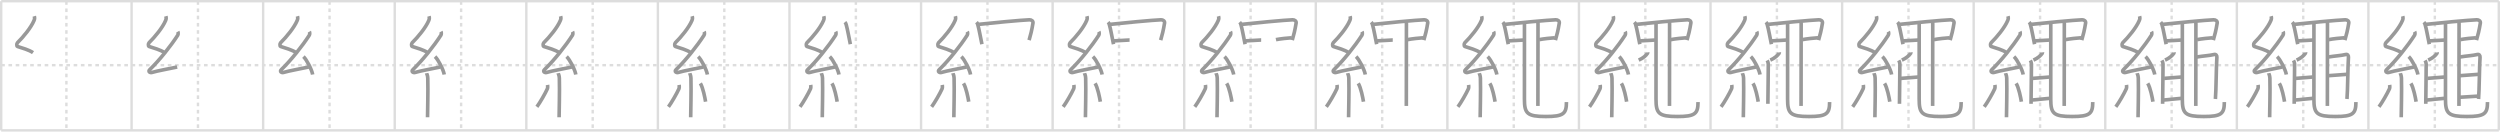 <svg width="2071px" height="109px" viewBox="0 0 2071 109" xmlns="http://www.w3.org/2000/svg" xmlns:xlink="http://www.w3.org/1999/xlink" xml:space="preserve" version="1.1" baseProfile="full">
<line x1="1" y1="1" x2="2070" y2="1" style="stroke:#ddd;stroke-width:2"></line>
<line x1="1" y1="1" x2="1" y2="108" style="stroke:#ddd;stroke-width:2"></line>
<line x1="1" y1="108" x2="2070" y2="108" style="stroke:#ddd;stroke-width:2"></line>
<line x1="2070" y1="1" x2="2070" y2="108" style="stroke:#ddd;stroke-width:2"></line>
<line x1="109" y1="1" x2="109" y2="108" style="stroke:#ddd;stroke-width:2"></line>
<line x1="218" y1="1" x2="218" y2="108" style="stroke:#ddd;stroke-width:2"></line>
<line x1="327" y1="1" x2="327" y2="108" style="stroke:#ddd;stroke-width:2"></line>
<line x1="436" y1="1" x2="436" y2="108" style="stroke:#ddd;stroke-width:2"></line>
<line x1="545" y1="1" x2="545" y2="108" style="stroke:#ddd;stroke-width:2"></line>
<line x1="654" y1="1" x2="654" y2="108" style="stroke:#ddd;stroke-width:2"></line>
<line x1="763" y1="1" x2="763" y2="108" style="stroke:#ddd;stroke-width:2"></line>
<line x1="872" y1="1" x2="872" y2="108" style="stroke:#ddd;stroke-width:2"></line>
<line x1="981" y1="1" x2="981" y2="108" style="stroke:#ddd;stroke-width:2"></line>
<line x1="1090" y1="1" x2="1090" y2="108" style="stroke:#ddd;stroke-width:2"></line>
<line x1="1199" y1="1" x2="1199" y2="108" style="stroke:#ddd;stroke-width:2"></line>
<line x1="1308" y1="1" x2="1308" y2="108" style="stroke:#ddd;stroke-width:2"></line>
<line x1="1417" y1="1" x2="1417" y2="108" style="stroke:#ddd;stroke-width:2"></line>
<line x1="1526" y1="1" x2="1526" y2="108" style="stroke:#ddd;stroke-width:2"></line>
<line x1="1635" y1="1" x2="1635" y2="108" style="stroke:#ddd;stroke-width:2"></line>
<line x1="1744" y1="1" x2="1744" y2="108" style="stroke:#ddd;stroke-width:2"></line>
<line x1="1853" y1="1" x2="1853" y2="108" style="stroke:#ddd;stroke-width:2"></line>
<line x1="1962" y1="1" x2="1962" y2="108" style="stroke:#ddd;stroke-width:2"></line>
<line x1="1" y1="54" x2="2070" y2="54" style="stroke:#ddd;stroke-width:2;stroke-dasharray:3 3"></line>
<line x1="55" y1="1" x2="55" y2="108" style="stroke:#ddd;stroke-width:2;stroke-dasharray:3 3"></line>
<line x1="164" y1="1" x2="164" y2="108" style="stroke:#ddd;stroke-width:2;stroke-dasharray:3 3"></line>
<line x1="273" y1="1" x2="273" y2="108" style="stroke:#ddd;stroke-width:2;stroke-dasharray:3 3"></line>
<line x1="382" y1="1" x2="382" y2="108" style="stroke:#ddd;stroke-width:2;stroke-dasharray:3 3"></line>
<line x1="491" y1="1" x2="491" y2="108" style="stroke:#ddd;stroke-width:2;stroke-dasharray:3 3"></line>
<line x1="600" y1="1" x2="600" y2="108" style="stroke:#ddd;stroke-width:2;stroke-dasharray:3 3"></line>
<line x1="709" y1="1" x2="709" y2="108" style="stroke:#ddd;stroke-width:2;stroke-dasharray:3 3"></line>
<line x1="818" y1="1" x2="818" y2="108" style="stroke:#ddd;stroke-width:2;stroke-dasharray:3 3"></line>
<line x1="927" y1="1" x2="927" y2="108" style="stroke:#ddd;stroke-width:2;stroke-dasharray:3 3"></line>
<line x1="1036" y1="1" x2="1036" y2="108" style="stroke:#ddd;stroke-width:2;stroke-dasharray:3 3"></line>
<line x1="1145" y1="1" x2="1145" y2="108" style="stroke:#ddd;stroke-width:2;stroke-dasharray:3 3"></line>
<line x1="1254" y1="1" x2="1254" y2="108" style="stroke:#ddd;stroke-width:2;stroke-dasharray:3 3"></line>
<line x1="1363" y1="1" x2="1363" y2="108" style="stroke:#ddd;stroke-width:2;stroke-dasharray:3 3"></line>
<line x1="1472" y1="1" x2="1472" y2="108" style="stroke:#ddd;stroke-width:2;stroke-dasharray:3 3"></line>
<line x1="1581" y1="1" x2="1581" y2="108" style="stroke:#ddd;stroke-width:2;stroke-dasharray:3 3"></line>
<line x1="1690" y1="1" x2="1690" y2="108" style="stroke:#ddd;stroke-width:2;stroke-dasharray:3 3"></line>
<line x1="1799" y1="1" x2="1799" y2="108" style="stroke:#ddd;stroke-width:2;stroke-dasharray:3 3"></line>
<line x1="1908" y1="1" x2="1908" y2="108" style="stroke:#ddd;stroke-width:2;stroke-dasharray:3 3"></line>
<line x1="2017" y1="1" x2="2017" y2="108" style="stroke:#ddd;stroke-width:2;stroke-dasharray:3 3"></line>
<path d="M28.4,13.42c0.36,1.23,0.38,2.15-0.18,3.5c-2.46,5.93-8.96,13.75-13.78,18.49c-0.67,0.66-0.72,2.85,0,3.08c3.81,1.23,9.64,2.86,12.91,5.12" style="fill:none;stroke:#999;stroke-width:3"></path>

<path d="M137.4,13.42c0.36,1.23,0.38,2.15-0.18,3.5c-2.46,5.93-8.96,13.75-13.78,18.49c-0.67,0.66-0.72,2.85,0,3.08c3.81,1.23,9.64,2.86,12.91,5.12" style="fill:none;stroke:#999;stroke-width:3"></path>
<path d="M147.32,26.18c0.3,0.53,0.37,2.27,0,2.85c-5.75,8.99-15.34,20.99-23.25,28.63c-1.81,1.75,0.45,2.75,1.63,2.4c4.95-1.49,14.69-3.13,21.05-4.56" style="fill:none;stroke:#999;stroke-width:3"></path>

<path d="M246.4,13.42c0.36,1.23,0.38,2.15-0.18,3.5c-2.46,5.93-8.96,13.75-13.78,18.49c-0.67,0.66-0.72,2.85,0,3.08c3.81,1.23,9.64,2.86,12.91,5.12" style="fill:none;stroke:#999;stroke-width:3"></path>
<path d="M256.32,26.18c0.3,0.53,0.37,2.27,0,2.85c-5.75,8.99-15.34,20.99-23.25,28.63c-1.81,1.75,0.45,2.75,1.63,2.4c4.95-1.49,14.69-3.13,21.05-4.56" style="fill:none;stroke:#999;stroke-width:3"></path>
<path d="M251.38,46.88c2.69,2.63,6.95,10.79,7.62,14.87" style="fill:none;stroke:#999;stroke-width:3"></path>

<path d="M355.4,13.42c0.36,1.23,0.38,2.15-0.18,3.5c-2.46,5.93-8.96,13.75-13.78,18.49c-0.67,0.66-0.72,2.85,0,3.08c3.81,1.23,9.64,2.86,12.91,5.12" style="fill:none;stroke:#999;stroke-width:3"></path>
<path d="M365.32,26.18c0.3,0.53,0.37,2.27,0,2.85c-5.75,8.99-15.34,20.99-23.25,28.63c-1.81,1.75,0.45,2.75,1.63,2.4c4.95-1.49,14.69-3.13,21.05-4.56" style="fill:none;stroke:#999;stroke-width:3"></path>
<path d="M360.38,46.88c2.69,2.63,6.95,10.79,7.62,14.87" style="fill:none;stroke:#999;stroke-width:3"></path>
<path d="M353.39,60.62c0.07,0.36,0.91,1.85,0.98,4.09c0.31,10.79-0.2,28.79-0.2,32.46" style="fill:none;stroke:#999;stroke-width:3"></path>

<path d="M464.4,13.42c0.36,1.23,0.38,2.15-0.18,3.5c-2.46,5.93-8.96,13.75-13.78,18.49c-0.67,0.66-0.72,2.85,0,3.08c3.81,1.23,9.64,2.86,12.91,5.12" style="fill:none;stroke:#999;stroke-width:3"></path>
<path d="M474.32,26.18c0.3,0.53,0.37,2.27,0,2.85c-5.75,8.99-15.34,20.99-23.25,28.63c-1.81,1.75,0.45,2.75,1.63,2.4c4.95-1.49,14.69-3.13,21.05-4.56" style="fill:none;stroke:#999;stroke-width:3"></path>
<path d="M469.38,46.88c2.69,2.63,6.95,10.79,7.62,14.87" style="fill:none;stroke:#999;stroke-width:3"></path>
<path d="M462.39,60.62c0.07,0.36,0.91,1.85,0.98,4.09c0.31,10.79-0.2,28.79-0.2,32.46" style="fill:none;stroke:#999;stroke-width:3"></path>
<path d="M453.61,70.35c0.15,0.85,0.12,2.53-0.15,3.13c-1.77,3.97-6.2,11.62-8.71,15.02" style="fill:none;stroke:#999;stroke-width:3"></path>

<path d="M573.4,13.42c0.36,1.23,0.38,2.15-0.18,3.5c-2.46,5.93-8.96,13.75-13.78,18.49c-0.67,0.66-0.72,2.85,0,3.08c3.81,1.23,9.64,2.86,12.91,5.12" style="fill:none;stroke:#999;stroke-width:3"></path>
<path d="M583.32,26.18c0.3,0.53,0.37,2.27,0,2.85c-5.75,8.99-15.34,20.99-23.25,28.63c-1.81,1.75,0.45,2.75,1.63,2.4c4.95-1.49,14.69-3.13,21.05-4.56" style="fill:none;stroke:#999;stroke-width:3"></path>
<path d="M578.38,46.88c2.69,2.63,6.95,10.79,7.62,14.87" style="fill:none;stroke:#999;stroke-width:3"></path>
<path d="M571.39,60.62c0.07,0.36,0.91,1.85,0.98,4.09c0.31,10.79-0.2,28.79-0.2,32.46" style="fill:none;stroke:#999;stroke-width:3"></path>
<path d="M562.61,70.35c0.15,0.85,0.12,2.53-0.15,3.13c-1.77,3.97-6.2,11.62-8.71,15.02" style="fill:none;stroke:#999;stroke-width:3"></path>
<path d="M580.18,69.04c2.16,3.6,3.82,11.95,4.32,15.21" style="fill:none;stroke:#999;stroke-width:3"></path>

<path d="M682.4,13.42c0.36,1.23,0.38,2.15-0.18,3.5c-2.46,5.93-8.96,13.75-13.78,18.49c-0.67,0.66-0.72,2.85,0,3.08c3.81,1.23,9.64,2.86,12.91,5.12" style="fill:none;stroke:#999;stroke-width:3"></path>
<path d="M692.32,26.18c0.3,0.53,0.37,2.27,0,2.85c-5.75,8.99-15.34,20.99-23.25,28.63c-1.81,1.75,0.45,2.75,1.63,2.4c4.95-1.49,14.69-3.13,21.05-4.56" style="fill:none;stroke:#999;stroke-width:3"></path>
<path d="M687.38,46.88c2.69,2.63,6.95,10.79,7.62,14.87" style="fill:none;stroke:#999;stroke-width:3"></path>
<path d="M680.39,60.62c0.07,0.36,0.91,1.85,0.98,4.09c0.31,10.79-0.2,28.79-0.2,32.46" style="fill:none;stroke:#999;stroke-width:3"></path>
<path d="M671.61,70.35c0.15,0.85,0.12,2.53-0.15,3.13c-1.77,3.97-6.2,11.62-8.71,15.02" style="fill:none;stroke:#999;stroke-width:3"></path>
<path d="M689.18,69.04c2.16,3.6,3.82,11.95,4.32,15.21" style="fill:none;stroke:#999;stroke-width:3"></path>
<path d="M699.95,18.33c0.7,0.8,0.8,1.32,1.11,2.36c1.04,3.57,2.36,11.22,3.37,15.92" style="fill:none;stroke:#999;stroke-width:3"></path>

<path d="M791.4,13.42c0.36,1.23,0.38,2.15-0.18,3.5c-2.46,5.93-8.96,13.75-13.78,18.49c-0.67,0.66-0.72,2.85,0,3.08c3.81,1.23,9.64,2.86,12.91,5.12" style="fill:none;stroke:#999;stroke-width:3"></path>
<path d="M801.32,26.18c0.3,0.53,0.37,2.27,0,2.85c-5.75,8.99-15.34,20.99-23.25,28.63c-1.81,1.75,0.45,2.75,1.63,2.4c4.95-1.49,14.69-3.13,21.05-4.56" style="fill:none;stroke:#999;stroke-width:3"></path>
<path d="M796.38,46.88c2.69,2.63,6.95,10.79,7.62,14.87" style="fill:none;stroke:#999;stroke-width:3"></path>
<path d="M789.39,60.62c0.07,0.36,0.91,1.85,0.98,4.09c0.31,10.79-0.2,28.79-0.2,32.46" style="fill:none;stroke:#999;stroke-width:3"></path>
<path d="M780.61,70.35c0.15,0.85,0.12,2.53-0.15,3.13c-1.77,3.97-6.2,11.62-8.71,15.02" style="fill:none;stroke:#999;stroke-width:3"></path>
<path d="M798.18,69.04c2.16,3.6,3.82,11.95,4.32,15.21" style="fill:none;stroke:#999;stroke-width:3"></path>
<path d="M808.95,18.33c0.7,0.8,0.8,1.32,1.11,2.36c1.04,3.57,2.36,11.22,3.37,15.92" style="fill:none;stroke:#999;stroke-width:3"></path>
<path d="M810.56,20.18c7.94-0.93,37.19-3.68,42.27-3.78c1.7-0.03,3.13,1.12,2.9,2.6c-0.96,6.02-1.98,10-3.23,14.25" style="fill:none;stroke:#999;stroke-width:3"></path>

<path d="M900.4,13.42c0.36,1.23,0.38,2.15-0.18,3.5c-2.46,5.93-8.96,13.75-13.78,18.49c-0.67,0.66-0.72,2.85,0,3.08c3.81,1.23,9.64,2.86,12.91,5.12" style="fill:none;stroke:#999;stroke-width:3"></path>
<path d="M910.32,26.18c0.3,0.53,0.37,2.27,0,2.85c-5.75,8.99-15.34,20.99-23.25,28.63c-1.81,1.75,0.45,2.75,1.63,2.4c4.95-1.49,14.69-3.13,21.05-4.56" style="fill:none;stroke:#999;stroke-width:3"></path>
<path d="M905.38,46.88c2.69,2.63,6.95,10.79,7.62,14.87" style="fill:none;stroke:#999;stroke-width:3"></path>
<path d="M898.39,60.62c0.07,0.36,0.91,1.85,0.98,4.09c0.31,10.79-0.2,28.79-0.2,32.46" style="fill:none;stroke:#999;stroke-width:3"></path>
<path d="M889.61,70.35c0.15,0.85,0.12,2.53-0.15,3.13c-1.77,3.97-6.2,11.62-8.71,15.02" style="fill:none;stroke:#999;stroke-width:3"></path>
<path d="M907.18,69.04c2.16,3.6,3.82,11.95,4.32,15.21" style="fill:none;stroke:#999;stroke-width:3"></path>
<path d="M917.95,18.33c0.7,0.8,0.8,1.32,1.11,2.36c1.04,3.57,2.36,11.22,3.37,15.92" style="fill:none;stroke:#999;stroke-width:3"></path>
<path d="M919.56,20.18c7.94-0.93,37.19-3.68,42.27-3.78c1.7-0.03,3.13,1.12,2.9,2.6c-0.96,6.02-1.98,10-3.23,14.25" style="fill:none;stroke:#999;stroke-width:3"></path>
<path d="M922.01,33.9c1.96,0,12.14-0.76,13.74-0.76" style="fill:none;stroke:#999;stroke-width:3"></path>

<path d="M1009.4,13.42c0.36,1.23,0.38,2.15-0.18,3.5c-2.46,5.93-8.96,13.75-13.78,18.49c-0.67,0.66-0.72,2.85,0,3.08c3.81,1.23,9.64,2.86,12.91,5.12" style="fill:none;stroke:#999;stroke-width:3"></path>
<path d="M1019.32,26.18c0.3,0.53,0.37,2.27,0,2.85c-5.75,8.99-15.34,20.99-23.25,28.63c-1.81,1.75,0.45,2.75,1.63,2.4c4.95-1.49,14.69-3.13,21.05-4.56" style="fill:none;stroke:#999;stroke-width:3"></path>
<path d="M1014.38,46.88c2.69,2.63,6.95,10.79,7.62,14.87" style="fill:none;stroke:#999;stroke-width:3"></path>
<path d="M1007.39,60.62c0.07,0.36,0.91,1.85,0.98,4.09c0.31,10.79-0.2,28.79-0.2,32.46" style="fill:none;stroke:#999;stroke-width:3"></path>
<path d="M998.61,70.35c0.15,0.85,0.12,2.53-0.15,3.13c-1.77,3.97-6.2,11.62-8.71,15.02" style="fill:none;stroke:#999;stroke-width:3"></path>
<path d="M1016.18,69.04c2.16,3.6,3.82,11.95,4.32,15.21" style="fill:none;stroke:#999;stroke-width:3"></path>
<path d="M1026.95,18.33c0.7,0.8,0.8,1.32,1.11,2.36c1.04,3.57,2.36,11.22,3.37,15.92" style="fill:none;stroke:#999;stroke-width:3"></path>
<path d="M1028.56,20.18c7.94-0.93,37.19-3.68,42.27-3.78c1.7-0.03,3.13,1.12,2.9,2.6c-0.96,6.02-1.98,10-3.23,14.25" style="fill:none;stroke:#999;stroke-width:3"></path>
<path d="M1031.01,33.9c1.96,0,12.14-0.76,13.74-0.76" style="fill:none;stroke:#999;stroke-width:3"></path>
<path d="M1057.0,32.84c2.86-0.61,11.29-1.54,13-1.54" style="fill:none;stroke:#999;stroke-width:3"></path>

<path d="M1118.4,13.42c0.36,1.23,0.38,2.15-0.18,3.5c-2.46,5.93-8.96,13.75-13.78,18.49c-0.67,0.66-0.72,2.85,0,3.08c3.81,1.23,9.64,2.86,12.91,5.12" style="fill:none;stroke:#999;stroke-width:3"></path>
<path d="M1128.32,26.18c0.3,0.53,0.37,2.27,0,2.85c-5.75,8.99-15.34,20.99-23.25,28.63c-1.81,1.75,0.45,2.75,1.63,2.4c4.95-1.49,14.69-3.13,21.05-4.56" style="fill:none;stroke:#999;stroke-width:3"></path>
<path d="M1123.38,46.88c2.69,2.63,6.95,10.79,7.62,14.87" style="fill:none;stroke:#999;stroke-width:3"></path>
<path d="M1116.39,60.62c0.07,0.36,0.91,1.85,0.98,4.09c0.31,10.79-0.2,28.79-0.2,32.46" style="fill:none;stroke:#999;stroke-width:3"></path>
<path d="M1107.61,70.35c0.15,0.85,0.12,2.53-0.15,3.13c-1.77,3.97-6.2,11.62-8.71,15.02" style="fill:none;stroke:#999;stroke-width:3"></path>
<path d="M1125.18,69.04c2.16,3.6,3.82,11.95,4.32,15.21" style="fill:none;stroke:#999;stroke-width:3"></path>
<path d="M1135.95,18.33c0.7,0.8,0.8,1.32,1.11,2.36c1.04,3.57,2.36,11.22,3.37,15.92" style="fill:none;stroke:#999;stroke-width:3"></path>
<path d="M1137.56,20.18c7.94-0.93,37.19-3.68,42.27-3.78c1.7-0.03,3.13,1.12,2.9,2.6c-0.96,6.02-1.98,10-3.23,14.25" style="fill:none;stroke:#999;stroke-width:3"></path>
<path d="M1140.01,33.9c1.96,0,12.14-0.76,13.74-0.76" style="fill:none;stroke:#999;stroke-width:3"></path>
<path d="M1166.0,32.84c2.86-0.61,11.29-1.54,13-1.54" style="fill:none;stroke:#999;stroke-width:3"></path>
<path d="M1164.85,18c0.41,0.48,0.15,3.67,0.23,4.64c0.08,0.96,0,59.09-0.08,65.11" style="fill:none;stroke:#999;stroke-width:3"></path>

<path d="M1227.4,13.42c0.36,1.23,0.38,2.15-0.18,3.5c-2.46,5.93-8.96,13.75-13.78,18.49c-0.67,0.66-0.72,2.85,0,3.08c3.81,1.23,9.64,2.86,12.91,5.12" style="fill:none;stroke:#999;stroke-width:3"></path>
<path d="M1237.32,26.18c0.3,0.53,0.37,2.27,0,2.85c-5.75,8.99-15.34,20.99-23.25,28.63c-1.81,1.75,0.45,2.75,1.63,2.4c4.95-1.49,14.69-3.13,21.05-4.56" style="fill:none;stroke:#999;stroke-width:3"></path>
<path d="M1232.38,46.88c2.69,2.63,6.95,10.79,7.62,14.87" style="fill:none;stroke:#999;stroke-width:3"></path>
<path d="M1225.39,60.62c0.07,0.36,0.91,1.85,0.98,4.09c0.31,10.79-0.2,28.79-0.2,32.46" style="fill:none;stroke:#999;stroke-width:3"></path>
<path d="M1216.61,70.35c0.15,0.85,0.12,2.53-0.15,3.13c-1.77,3.97-6.2,11.62-8.71,15.02" style="fill:none;stroke:#999;stroke-width:3"></path>
<path d="M1234.18,69.04c2.16,3.6,3.82,11.95,4.32,15.21" style="fill:none;stroke:#999;stroke-width:3"></path>
<path d="M1244.95,18.33c0.7,0.8,0.8,1.32,1.11,2.36c1.04,3.57,2.36,11.22,3.37,15.92" style="fill:none;stroke:#999;stroke-width:3"></path>
<path d="M1246.56,20.18c7.94-0.93,37.19-3.68,42.27-3.78c1.7-0.03,3.13,1.12,2.9,2.6c-0.96,6.02-1.98,10-3.23,14.25" style="fill:none;stroke:#999;stroke-width:3"></path>
<path d="M1249.01,33.9c1.96,0,12.14-0.76,13.74-0.76" style="fill:none;stroke:#999;stroke-width:3"></path>
<path d="M1275.0,32.84c2.86-0.61,11.29-1.54,13-1.54" style="fill:none;stroke:#999;stroke-width:3"></path>
<path d="M1273.85,18c0.41,0.48,0.15,3.67,0.23,4.64c0.08,0.96,0,59.09-0.08,65.11" style="fill:none;stroke:#999;stroke-width:3"></path>
<path d="M1262.85,19.12c0,1.88,0.01,2.67,0.01,4.56c0,12.83-0.02,52.68-0.02,58.41c0,11.91,2.14,14.43,17.75,14.43c14.66,0,17.05-2.33,17.05-11.96" style="fill:none;stroke:#999;stroke-width:3"></path>

<path d="M1336.4,13.42c0.36,1.23,0.38,2.15-0.18,3.5c-2.46,5.93-8.96,13.75-13.78,18.49c-0.67,0.66-0.72,2.85,0,3.08c3.81,1.23,9.64,2.86,12.91,5.12" style="fill:none;stroke:#999;stroke-width:3"></path>
<path d="M1346.32,26.18c0.3,0.53,0.37,2.27,0,2.85c-5.75,8.99-15.34,20.99-23.25,28.63c-1.81,1.75,0.45,2.75,1.63,2.4c4.95-1.49,14.69-3.13,21.05-4.56" style="fill:none;stroke:#999;stroke-width:3"></path>
<path d="M1341.38,46.88c2.69,2.63,6.95,10.79,7.62,14.87" style="fill:none;stroke:#999;stroke-width:3"></path>
<path d="M1334.39,60.62c0.07,0.36,0.91,1.85,0.98,4.09c0.31,10.79-0.2,28.79-0.2,32.46" style="fill:none;stroke:#999;stroke-width:3"></path>
<path d="M1325.61,70.35c0.15,0.85,0.12,2.53-0.15,3.13c-1.77,3.97-6.2,11.62-8.71,15.02" style="fill:none;stroke:#999;stroke-width:3"></path>
<path d="M1343.18,69.04c2.16,3.6,3.82,11.95,4.32,15.21" style="fill:none;stroke:#999;stroke-width:3"></path>
<path d="M1353.95,18.33c0.7,0.8,0.8,1.32,1.11,2.36c1.04,3.57,2.36,11.22,3.37,15.92" style="fill:none;stroke:#999;stroke-width:3"></path>
<path d="M1355.56,20.18c7.94-0.93,37.19-3.68,42.27-3.78c1.7-0.03,3.13,1.12,2.9,2.6c-0.96,6.02-1.98,10-3.23,14.25" style="fill:none;stroke:#999;stroke-width:3"></path>
<path d="M1358.01,33.9c1.96,0,12.14-0.76,13.74-0.76" style="fill:none;stroke:#999;stroke-width:3"></path>
<path d="M1384.0,32.84c2.86-0.61,11.29-1.54,13-1.54" style="fill:none;stroke:#999;stroke-width:3"></path>
<path d="M1382.85,18c0.41,0.48,0.15,3.67,0.23,4.64c0.08,0.96,0,59.09-0.08,65.11" style="fill:none;stroke:#999;stroke-width:3"></path>
<path d="M1371.85,19.12c0,1.88,0.01,2.67,0.01,4.56c0,12.83-0.02,52.68-0.02,58.41c0,11.91,2.14,14.43,17.75,14.43c14.66,0,17.05-2.33,17.05-11.96" style="fill:none;stroke:#999;stroke-width:3"></path>
<path d="M1364.95,43.38c0.02,0.15,0.08,0.44-0.04,0.61c-1.46,2.13-3.61,4.09-7.41,5.81" style="fill:none;stroke:#999;stroke-width:3"></path>

<path d="M1445.4,13.42c0.36,1.23,0.38,2.15-0.18,3.5c-2.46,5.93-8.96,13.75-13.78,18.49c-0.67,0.66-0.72,2.85,0,3.08c3.81,1.23,9.64,2.86,12.91,5.12" style="fill:none;stroke:#999;stroke-width:3"></path>
<path d="M1455.32,26.18c0.3,0.53,0.37,2.27,0,2.85c-5.75,8.99-15.34,20.99-23.25,28.63c-1.81,1.75,0.45,2.75,1.63,2.4c4.95-1.49,14.69-3.13,21.05-4.56" style="fill:none;stroke:#999;stroke-width:3"></path>
<path d="M1450.38,46.88c2.69,2.63,6.95,10.79,7.62,14.87" style="fill:none;stroke:#999;stroke-width:3"></path>
<path d="M1443.39,60.62c0.07,0.36,0.91,1.85,0.98,4.09c0.31,10.79-0.2,28.79-0.2,32.46" style="fill:none;stroke:#999;stroke-width:3"></path>
<path d="M1434.61,70.35c0.15,0.85,0.12,2.53-0.15,3.13c-1.77,3.97-6.2,11.62-8.71,15.02" style="fill:none;stroke:#999;stroke-width:3"></path>
<path d="M1452.18,69.04c2.16,3.6,3.82,11.95,4.32,15.21" style="fill:none;stroke:#999;stroke-width:3"></path>
<path d="M1462.95,18.33c0.7,0.8,0.8,1.32,1.11,2.36c1.04,3.57,2.36,11.22,3.37,15.92" style="fill:none;stroke:#999;stroke-width:3"></path>
<path d="M1464.56,20.18c7.94-0.93,37.19-3.68,42.27-3.78c1.7-0.03,3.13,1.12,2.9,2.6c-0.96,6.02-1.98,10-3.23,14.25" style="fill:none;stroke:#999;stroke-width:3"></path>
<path d="M1467.01,33.9c1.96,0,12.14-0.76,13.74-0.76" style="fill:none;stroke:#999;stroke-width:3"></path>
<path d="M1493.0,32.84c2.86-0.61,11.29-1.54,13-1.54" style="fill:none;stroke:#999;stroke-width:3"></path>
<path d="M1491.85,18c0.41,0.48,0.15,3.67,0.23,4.64c0.08,0.96,0,59.09-0.08,65.11" style="fill:none;stroke:#999;stroke-width:3"></path>
<path d="M1480.85,19.12c0,1.88,0.01,2.67,0.01,4.56c0,12.83-0.02,52.68-0.02,58.41c0,11.91,2.14,14.43,17.75,14.43c14.66,0,17.05-2.33,17.05-11.96" style="fill:none;stroke:#999;stroke-width:3"></path>
<path d="M1473.95,43.38c0.02,0.15,0.08,0.44-0.04,0.61c-1.46,2.13-3.61,4.09-7.41,5.81" style="fill:none;stroke:#999;stroke-width:3"></path>
<path d="M1463.97,50c0.53,1,0.83,2.15,0.88,3.1c0.13,2.86-0.34,23.65-0.34,32.9" style="fill:none;stroke:#999;stroke-width:3"></path>

<path d="M1554.4,13.42c0.36,1.23,0.38,2.15-0.18,3.5c-2.46,5.93-8.96,13.75-13.78,18.49c-0.67,0.66-0.72,2.85,0,3.08c3.81,1.23,9.64,2.86,12.91,5.12" style="fill:none;stroke:#999;stroke-width:3"></path>
<path d="M1564.32,26.18c0.3,0.53,0.37,2.27,0,2.85c-5.75,8.99-15.34,20.99-23.25,28.63c-1.81,1.75,0.45,2.75,1.63,2.4c4.95-1.49,14.69-3.13,21.05-4.56" style="fill:none;stroke:#999;stroke-width:3"></path>
<path d="M1559.38,46.88c2.69,2.63,6.95,10.79,7.62,14.87" style="fill:none;stroke:#999;stroke-width:3"></path>
<path d="M1552.39,60.62c0.07,0.36,0.91,1.85,0.98,4.09c0.31,10.79-0.2,28.79-0.2,32.46" style="fill:none;stroke:#999;stroke-width:3"></path>
<path d="M1543.61,70.35c0.15,0.85,0.12,2.53-0.15,3.13c-1.77,3.97-6.2,11.62-8.71,15.02" style="fill:none;stroke:#999;stroke-width:3"></path>
<path d="M1561.18,69.04c2.16,3.6,3.82,11.95,4.32,15.21" style="fill:none;stroke:#999;stroke-width:3"></path>
<path d="M1571.95,18.33c0.7,0.8,0.8,1.32,1.11,2.36c1.04,3.57,2.36,11.22,3.37,15.92" style="fill:none;stroke:#999;stroke-width:3"></path>
<path d="M1573.56,20.18c7.94-0.93,37.19-3.68,42.27-3.78c1.7-0.03,3.13,1.12,2.9,2.6c-0.96,6.02-1.98,10-3.23,14.25" style="fill:none;stroke:#999;stroke-width:3"></path>
<path d="M1576.01,33.9c1.96,0,12.14-0.76,13.74-0.76" style="fill:none;stroke:#999;stroke-width:3"></path>
<path d="M1602.0,32.84c2.86-0.61,11.29-1.54,13-1.54" style="fill:none;stroke:#999;stroke-width:3"></path>
<path d="M1600.85,18c0.41,0.48,0.15,3.67,0.23,4.64c0.08,0.96,0,59.09-0.08,65.11" style="fill:none;stroke:#999;stroke-width:3"></path>
<path d="M1589.85,19.12c0,1.88,0.01,2.67,0.01,4.56c0,12.83-0.02,52.68-0.02,58.41c0,11.91,2.14,14.43,17.75,14.43c14.66,0,17.05-2.33,17.05-11.96" style="fill:none;stroke:#999;stroke-width:3"></path>
<path d="M1582.95,43.38c0.02,0.15,0.08,0.44-0.04,0.61c-1.46,2.13-3.61,4.09-7.41,5.81" style="fill:none;stroke:#999;stroke-width:3"></path>
<path d="M1572.97,50c0.53,1,0.83,2.15,0.88,3.1c0.13,2.86-0.34,23.65-0.34,32.9" style="fill:none;stroke:#999;stroke-width:3"></path>
<path d="M1574.75,64.93c1.7,0,12.68-1.11,14.07-1.11" style="fill:none;stroke:#999;stroke-width:3"></path>

<path d="M1663.4,13.42c0.36,1.23,0.38,2.15-0.18,3.5c-2.46,5.93-8.96,13.75-13.78,18.49c-0.67,0.66-0.72,2.85,0,3.08c3.81,1.23,9.64,2.86,12.91,5.12" style="fill:none;stroke:#999;stroke-width:3"></path>
<path d="M1673.32,26.18c0.3,0.53,0.37,2.27,0,2.85c-5.75,8.99-15.34,20.99-23.25,28.63c-1.81,1.75,0.45,2.75,1.63,2.4c4.95-1.49,14.69-3.13,21.05-4.56" style="fill:none;stroke:#999;stroke-width:3"></path>
<path d="M1668.38,46.88c2.69,2.63,6.95,10.79,7.62,14.87" style="fill:none;stroke:#999;stroke-width:3"></path>
<path d="M1661.39,60.62c0.07,0.36,0.91,1.85,0.98,4.09c0.31,10.79-0.2,28.79-0.2,32.46" style="fill:none;stroke:#999;stroke-width:3"></path>
<path d="M1652.61,70.35c0.15,0.85,0.12,2.53-0.15,3.13c-1.77,3.97-6.2,11.62-8.71,15.02" style="fill:none;stroke:#999;stroke-width:3"></path>
<path d="M1670.18,69.04c2.16,3.6,3.82,11.95,4.32,15.21" style="fill:none;stroke:#999;stroke-width:3"></path>
<path d="M1680.95,18.33c0.7,0.8,0.8,1.32,1.11,2.36c1.04,3.57,2.36,11.22,3.37,15.92" style="fill:none;stroke:#999;stroke-width:3"></path>
<path d="M1682.56,20.18c7.94-0.93,37.19-3.68,42.27-3.78c1.7-0.03,3.13,1.12,2.9,2.6c-0.96,6.02-1.98,10-3.23,14.25" style="fill:none;stroke:#999;stroke-width:3"></path>
<path d="M1685.01,33.9c1.96,0,12.14-0.76,13.74-0.76" style="fill:none;stroke:#999;stroke-width:3"></path>
<path d="M1711.0,32.84c2.86-0.61,11.29-1.54,13-1.54" style="fill:none;stroke:#999;stroke-width:3"></path>
<path d="M1709.85,18c0.41,0.48,0.15,3.67,0.23,4.64c0.08,0.96,0,59.09-0.08,65.11" style="fill:none;stroke:#999;stroke-width:3"></path>
<path d="M1698.85,19.12c0,1.88,0.01,2.67,0.01,4.56c0,12.83-0.02,52.68-0.02,58.41c0,11.91,2.14,14.43,17.75,14.43c14.66,0,17.05-2.33,17.05-11.96" style="fill:none;stroke:#999;stroke-width:3"></path>
<path d="M1691.95,43.38c0.02,0.15,0.08,0.44-0.04,0.61c-1.46,2.13-3.61,4.09-7.41,5.81" style="fill:none;stroke:#999;stroke-width:3"></path>
<path d="M1681.97,50c0.53,1,0.83,2.15,0.88,3.1c0.13,2.86-0.34,23.65-0.34,32.9" style="fill:none;stroke:#999;stroke-width:3"></path>
<path d="M1683.75,64.93c1.7,0,12.68-1.11,14.07-1.11" style="fill:none;stroke:#999;stroke-width:3"></path>
<path d="M1683.15,82.85c1.98,0,13.84-1.45,15.46-1.45" style="fill:none;stroke:#999;stroke-width:3"></path>

<path d="M1772.4,13.42c0.36,1.23,0.38,2.15-0.18,3.5c-2.46,5.93-8.96,13.75-13.78,18.49c-0.67,0.66-0.72,2.85,0,3.08c3.81,1.23,9.64,2.86,12.91,5.12" style="fill:none;stroke:#999;stroke-width:3"></path>
<path d="M1782.32,26.18c0.3,0.53,0.37,2.27,0,2.85c-5.75,8.99-15.34,20.99-23.25,28.63c-1.81,1.75,0.45,2.75,1.63,2.4c4.95-1.49,14.69-3.13,21.05-4.56" style="fill:none;stroke:#999;stroke-width:3"></path>
<path d="M1777.38,46.88c2.69,2.63,6.95,10.79,7.62,14.87" style="fill:none;stroke:#999;stroke-width:3"></path>
<path d="M1770.39,60.62c0.07,0.36,0.91,1.85,0.98,4.09c0.31,10.79-0.2,28.79-0.2,32.46" style="fill:none;stroke:#999;stroke-width:3"></path>
<path d="M1761.61,70.35c0.15,0.85,0.12,2.53-0.15,3.13c-1.77,3.97-6.2,11.62-8.71,15.02" style="fill:none;stroke:#999;stroke-width:3"></path>
<path d="M1779.18,69.04c2.16,3.6,3.82,11.95,4.32,15.21" style="fill:none;stroke:#999;stroke-width:3"></path>
<path d="M1789.95,18.33c0.7,0.8,0.8,1.32,1.11,2.36c1.04,3.57,2.36,11.22,3.37,15.92" style="fill:none;stroke:#999;stroke-width:3"></path>
<path d="M1791.56,20.18c7.94-0.93,37.19-3.68,42.27-3.78c1.7-0.03,3.13,1.12,2.9,2.6c-0.96,6.02-1.98,10-3.23,14.25" style="fill:none;stroke:#999;stroke-width:3"></path>
<path d="M1794.01,33.9c1.96,0,12.14-0.76,13.74-0.76" style="fill:none;stroke:#999;stroke-width:3"></path>
<path d="M1820.0,32.84c2.86-0.61,11.29-1.54,13-1.54" style="fill:none;stroke:#999;stroke-width:3"></path>
<path d="M1818.85,18c0.41,0.48,0.15,3.67,0.23,4.64c0.08,0.96,0,59.09-0.08,65.11" style="fill:none;stroke:#999;stroke-width:3"></path>
<path d="M1807.85,19.12c0,1.88,0.01,2.67,0.01,4.56c0,12.83-0.02,52.68-0.02,58.41c0,11.91,2.14,14.43,17.75,14.43c14.66,0,17.05-2.33,17.05-11.96" style="fill:none;stroke:#999;stroke-width:3"></path>
<path d="M1800.95,43.38c0.02,0.15,0.08,0.44-0.04,0.61c-1.46,2.13-3.61,4.09-7.41,5.81" style="fill:none;stroke:#999;stroke-width:3"></path>
<path d="M1790.97,50c0.53,1,0.83,2.15,0.88,3.1c0.13,2.86-0.34,23.65-0.34,32.9" style="fill:none;stroke:#999;stroke-width:3"></path>
<path d="M1792.75,64.93c1.7,0,12.68-1.11,14.07-1.11" style="fill:none;stroke:#999;stroke-width:3"></path>
<path d="M1792.15,82.85c1.98,0,13.84-1.45,15.46-1.45" style="fill:none;stroke:#999;stroke-width:3"></path>
<path d="M1819.28,47.29c6.22-1.04,10.74-1.15,14.94-2.15c1.54-0.37,2.35,0.93,2.25,2.23c-0.54,6.99-0.6,27.62-1.23,34.63" style="fill:none;stroke:#999;stroke-width:3"></path>

<path d="M1881.4,13.42c0.36,1.23,0.38,2.15-0.18,3.5c-2.46,5.93-8.96,13.75-13.78,18.49c-0.67,0.66-0.72,2.85,0,3.08c3.81,1.23,9.64,2.86,12.91,5.12" style="fill:none;stroke:#999;stroke-width:3"></path>
<path d="M1891.32,26.18c0.3,0.53,0.37,2.27,0,2.85c-5.75,8.99-15.34,20.99-23.25,28.63c-1.81,1.75,0.45,2.75,1.63,2.4c4.95-1.49,14.69-3.13,21.05-4.56" style="fill:none;stroke:#999;stroke-width:3"></path>
<path d="M1886.38,46.88c2.69,2.63,6.95,10.79,7.62,14.87" style="fill:none;stroke:#999;stroke-width:3"></path>
<path d="M1879.39,60.62c0.07,0.36,0.91,1.85,0.98,4.09c0.31,10.79-0.2,28.79-0.2,32.46" style="fill:none;stroke:#999;stroke-width:3"></path>
<path d="M1870.61,70.35c0.15,0.85,0.12,2.53-0.15,3.13c-1.77,3.97-6.2,11.62-8.71,15.02" style="fill:none;stroke:#999;stroke-width:3"></path>
<path d="M1888.18,69.04c2.16,3.6,3.82,11.95,4.32,15.21" style="fill:none;stroke:#999;stroke-width:3"></path>
<path d="M1898.95,18.33c0.7,0.8,0.8,1.32,1.11,2.36c1.04,3.57,2.36,11.22,3.37,15.92" style="fill:none;stroke:#999;stroke-width:3"></path>
<path d="M1900.56,20.18c7.94-0.93,37.19-3.68,42.27-3.78c1.7-0.03,3.13,1.12,2.9,2.6c-0.96,6.02-1.98,10-3.23,14.25" style="fill:none;stroke:#999;stroke-width:3"></path>
<path d="M1903.01,33.9c1.96,0,12.14-0.76,13.74-0.76" style="fill:none;stroke:#999;stroke-width:3"></path>
<path d="M1929.0,32.84c2.86-0.61,11.29-1.54,13-1.54" style="fill:none;stroke:#999;stroke-width:3"></path>
<path d="M1927.85,18c0.41,0.48,0.15,3.67,0.23,4.64c0.08,0.96,0,59.09-0.08,65.11" style="fill:none;stroke:#999;stroke-width:3"></path>
<path d="M1916.85,19.12c0,1.88,0.01,2.67,0.01,4.56c0,12.83-0.02,52.68-0.02,58.41c0,11.91,2.14,14.43,17.75,14.43c14.66,0,17.05-2.33,17.05-11.96" style="fill:none;stroke:#999;stroke-width:3"></path>
<path d="M1909.95,43.38c0.02,0.15,0.08,0.44-0.04,0.61c-1.46,2.13-3.61,4.09-7.41,5.81" style="fill:none;stroke:#999;stroke-width:3"></path>
<path d="M1899.97,50c0.53,1,0.83,2.15,0.88,3.1c0.13,2.86-0.34,23.65-0.34,32.9" style="fill:none;stroke:#999;stroke-width:3"></path>
<path d="M1901.75,64.93c1.7,0,12.68-1.11,14.07-1.11" style="fill:none;stroke:#999;stroke-width:3"></path>
<path d="M1901.15,82.85c1.98,0,13.84-1.45,15.46-1.45" style="fill:none;stroke:#999;stroke-width:3"></path>
<path d="M1928.28,47.29c6.22-1.04,10.74-1.15,14.94-2.15c1.54-0.37,2.35,0.93,2.25,2.23c-0.54,6.99-0.6,27.62-1.23,34.63" style="fill:none;stroke:#999;stroke-width:3"></path>
<path d="M1928.45,62.72c2.05,0,14.55-1.19,16.23-1.19" style="fill:none;stroke:#999;stroke-width:3"></path>

<path d="M1990.4,13.42c0.36,1.23,0.38,2.15-0.18,3.5c-2.46,5.93-8.96,13.75-13.78,18.49c-0.67,0.66-0.72,2.85,0,3.08c3.81,1.23,9.64,2.86,12.91,5.12" style="fill:none;stroke:#999;stroke-width:3"></path>
<path d="M2000.32,26.18c0.3,0.53,0.37,2.27,0,2.85c-5.75,8.99-15.34,20.99-23.25,28.63c-1.81,1.75,0.45,2.75,1.63,2.4c4.95-1.49,14.69-3.13,21.05-4.56" style="fill:none;stroke:#999;stroke-width:3"></path>
<path d="M1995.38,46.88c2.69,2.63,6.95,10.79,7.62,14.87" style="fill:none;stroke:#999;stroke-width:3"></path>
<path d="M1988.39,60.62c0.07,0.36,0.91,1.85,0.98,4.09c0.31,10.79-0.2,28.79-0.2,32.46" style="fill:none;stroke:#999;stroke-width:3"></path>
<path d="M1979.61,70.35c0.15,0.85,0.12,2.53-0.15,3.13c-1.77,3.97-6.2,11.62-8.71,15.02" style="fill:none;stroke:#999;stroke-width:3"></path>
<path d="M1997.18,69.04c2.16,3.6,3.82,11.95,4.32,15.21" style="fill:none;stroke:#999;stroke-width:3"></path>
<path d="M2007.95,18.33c0.7,0.8,0.8,1.32,1.11,2.36c1.04,3.57,2.36,11.22,3.37,15.92" style="fill:none;stroke:#999;stroke-width:3"></path>
<path d="M2009.56,20.18c7.94-0.93,37.19-3.68,42.27-3.78c1.7-0.03,3.13,1.12,2.9,2.6c-0.96,6.02-1.98,10-3.23,14.25" style="fill:none;stroke:#999;stroke-width:3"></path>
<path d="M2012.01,33.9c1.96,0,12.14-0.76,13.74-0.76" style="fill:none;stroke:#999;stroke-width:3"></path>
<path d="M2038.0,32.84c2.86-0.61,11.29-1.54,13-1.54" style="fill:none;stroke:#999;stroke-width:3"></path>
<path d="M2036.85,18c0.41,0.48,0.15,3.67,0.23,4.64c0.08,0.96,0,59.09-0.08,65.11" style="fill:none;stroke:#999;stroke-width:3"></path>
<path d="M2025.85,19.12c0,1.88,0.01,2.67,0.01,4.56c0,12.83-0.02,52.68-0.02,58.41c0,11.91,2.14,14.43,17.75,14.43c14.66,0,17.05-2.33,17.05-11.96" style="fill:none;stroke:#999;stroke-width:3"></path>
<path d="M2018.95,43.38c0.02,0.15,0.08,0.44-0.04,0.61c-1.46,2.13-3.61,4.09-7.41,5.81" style="fill:none;stroke:#999;stroke-width:3"></path>
<path d="M2008.97,50c0.53,1,0.83,2.15,0.88,3.1c0.13,2.86-0.34,23.65-0.34,32.9" style="fill:none;stroke:#999;stroke-width:3"></path>
<path d="M2010.75,64.93c1.7,0,12.68-1.11,14.07-1.11" style="fill:none;stroke:#999;stroke-width:3"></path>
<path d="M2010.15,82.85c1.98,0,13.84-1.45,15.46-1.45" style="fill:none;stroke:#999;stroke-width:3"></path>
<path d="M2037.28,47.29c6.22-1.04,10.74-1.15,14.94-2.15c1.54-0.37,2.35,0.93,2.25,2.23c-0.54,6.99-0.6,27.62-1.23,34.63" style="fill:none;stroke:#999;stroke-width:3"></path>
<path d="M2037.45,62.72c2.05,0,14.55-1.19,16.23-1.19" style="fill:none;stroke:#999;stroke-width:3"></path>
<path d="M2037.15,80.6c2.21,0,13.69-0.96,15.5-0.96" style="fill:none;stroke:#999;stroke-width:3"></path>

</svg>
